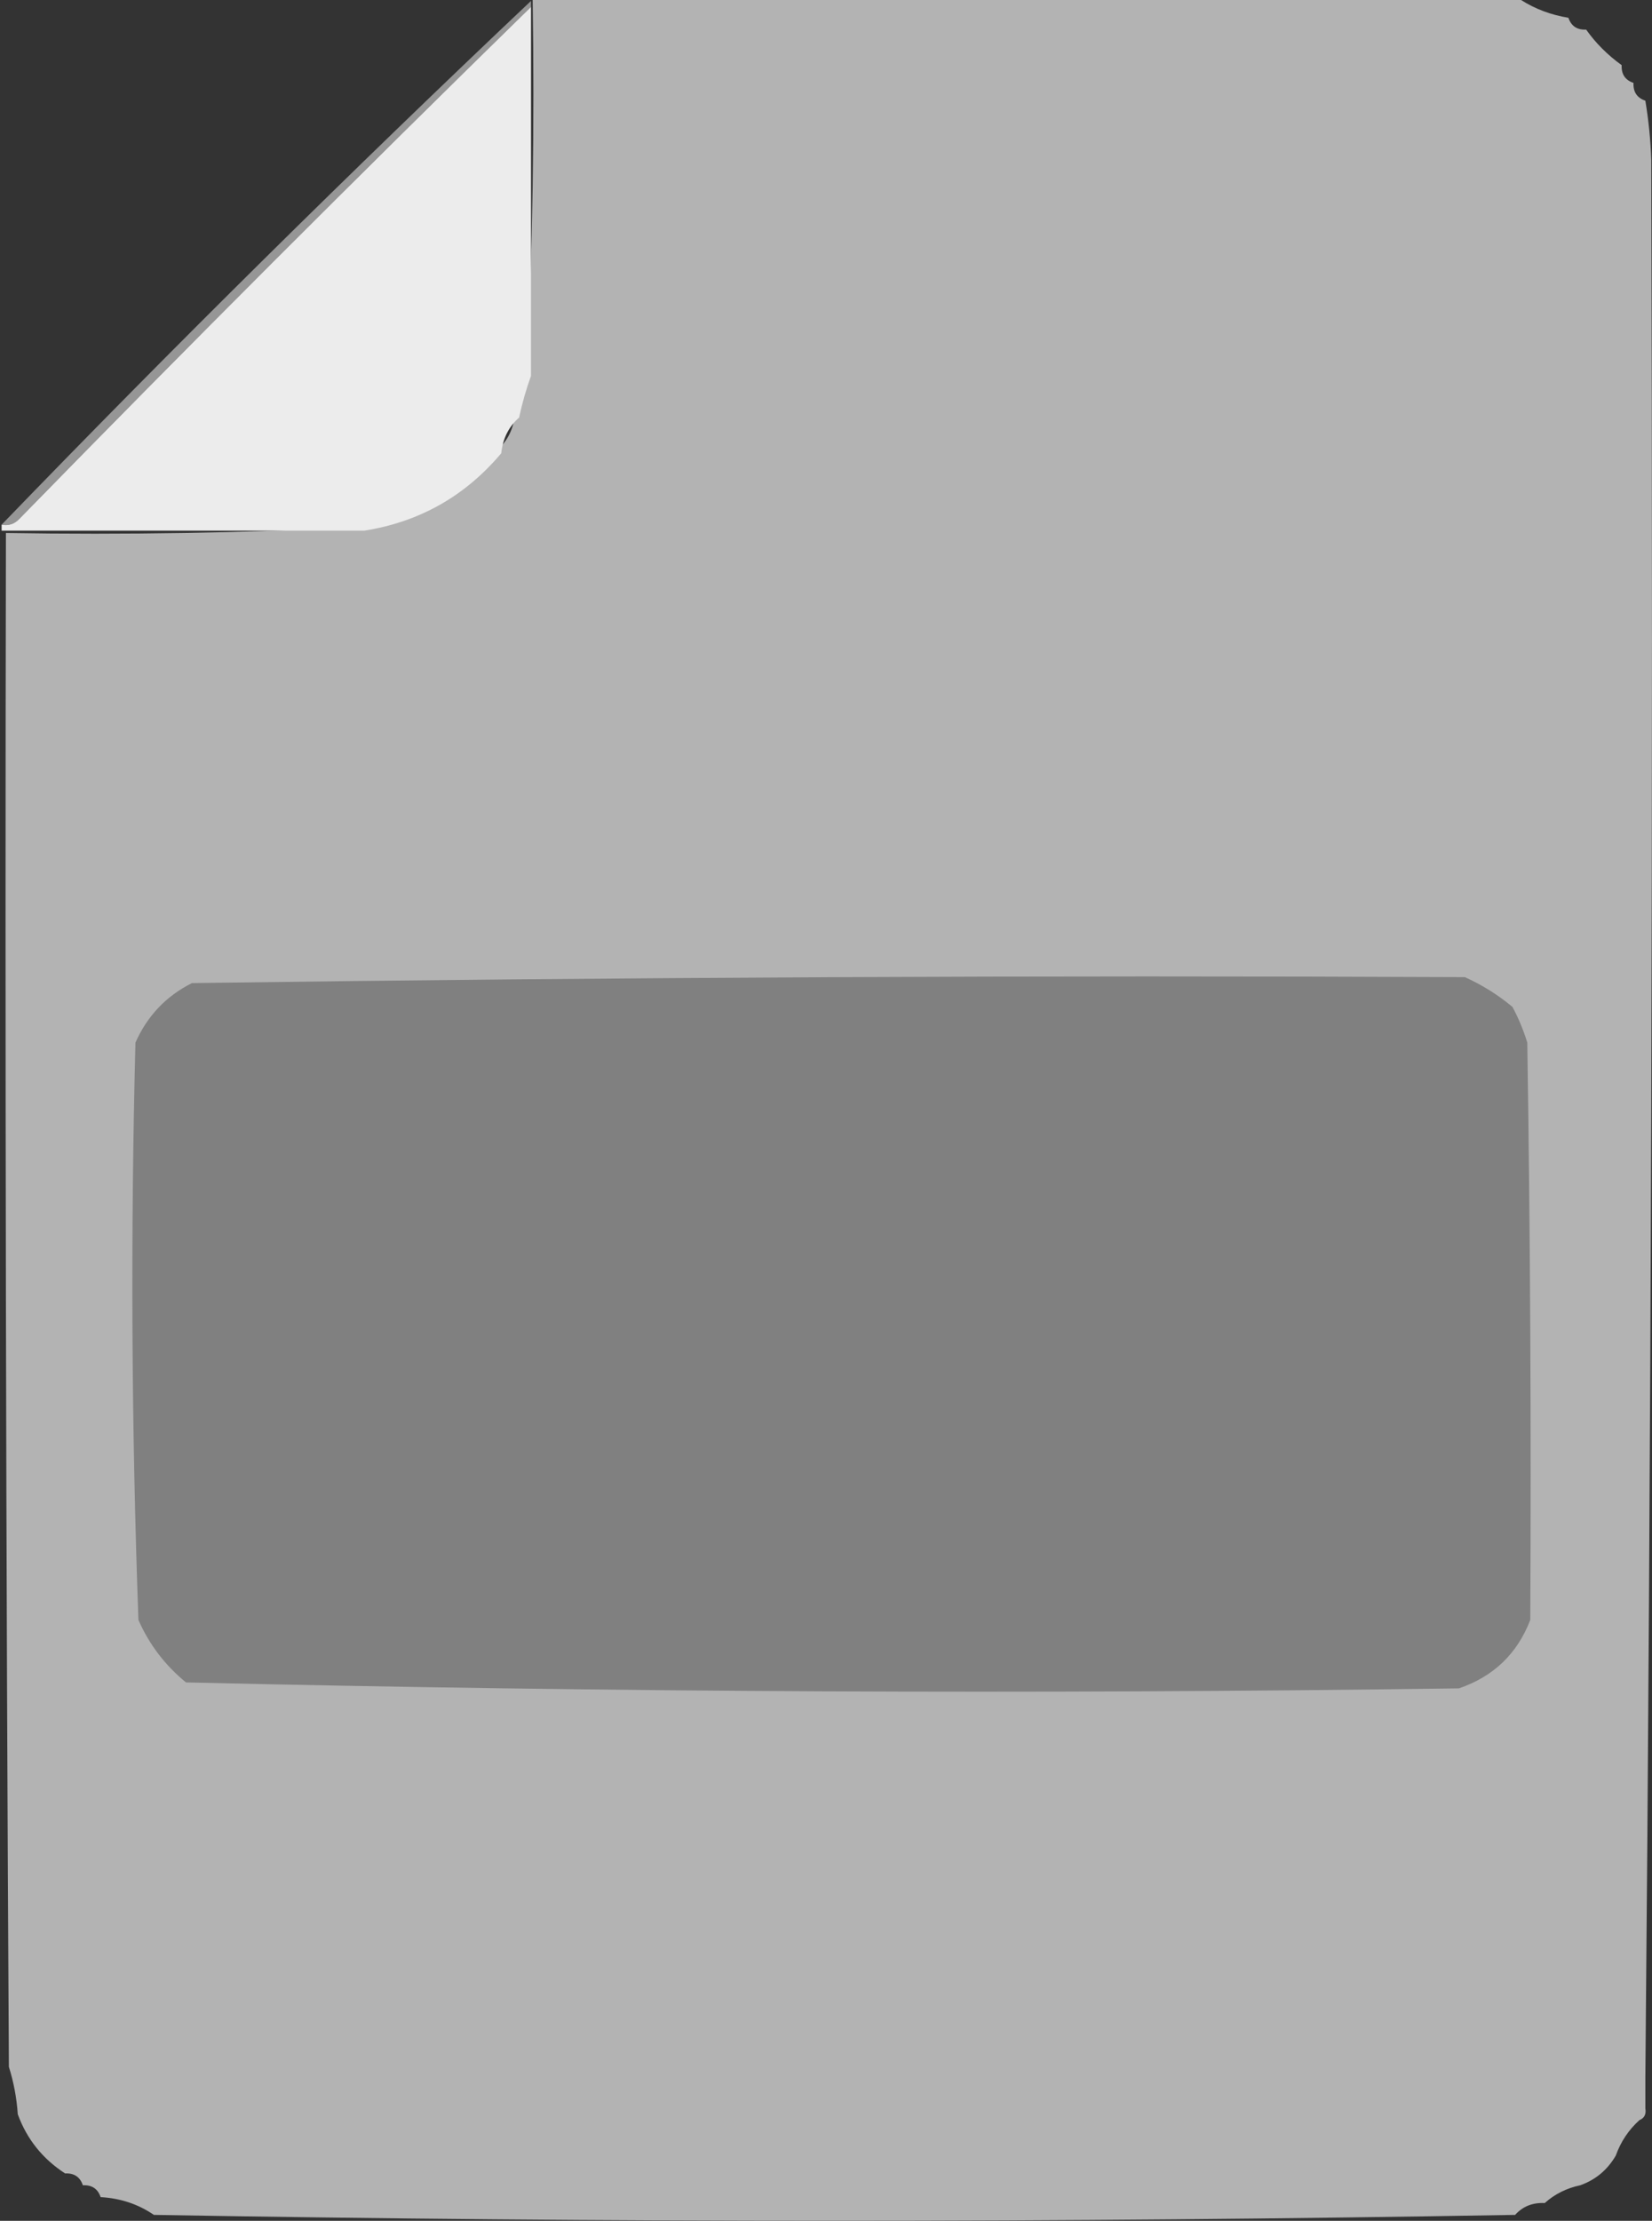 <svg
   version="1.1"
   width="55.825"
   height="75"
   style="clip-rule:evenodd;fill-rule:evenodd;image-rendering:optimizeQuality;shape-rendering:geometricPrecision;text-rendering:geometricPrecision"
   id="svg150">
  <rect width="100%" height="100%" fill="#333333" stroke="none"/>
  <defs
     id="defs154" />
  <g
     id="g8"
     style="fill:#b3b3b3"
     transform="matrix(0.2,0,0,0.2,-21.9,-12.7)">
    <path
       style="opacity:1;fill:#b3b3b3"
       fill="#f57c02"
       d="m 366.5,63.5 c 2.39,1.52 5.057,2.52 8,3 0.473,1.406 1.473,2.073 3,2 1.618,2.285 3.618,4.285 6,6 -0.073,1.527 0.594,2.527 2,3 -0.073,1.527 0.594,2.527 2,3 0.551,3.307 0.884,6.64 1,10 0.325,108.022 -0.008,216.022 -1,324 0,1.667 0,3.333 0,5 0.172,0.992 -0.162,1.658 -1,2 -1.826,1.647 -3.16,3.647 -4,6 -1.411,2.414 -3.411,4.081 -6,5 -2.319,0.492 -4.319,1.492 -6,3 -2.053,-0.098 -3.72,0.569 -5,2 -76.696,1.331 -153.363,1.331 -230,0 -2.645,-1.81 -5.645,-2.81 -9,-3 -0.473,-1.406 -1.473,-2.073 -3,-2 -0.473,-1.406 -1.473,-2.073 -3,-2 -3.8,-2.463 -6.467,-5.796 -8,-10 -0.178,-2.716 -0.678,-5.383 -1.5,-8 -0.5,-86.333 -0.667,-172.666 -0.5,-259 20.174,0.33 40.174,-0.003 60,-1 9.256,-1.463 16.923,-5.796 23,-13 1.745,-1.533 2.745,-3.533 3,-6 0.515,-2.394 1.181,-4.728 2,-7 0.997,-20.827 1.331,-41.827 1,-63 55.667,0 111.333,0 167,0 z"
       id="path6" />
  </g>
  <g
     id="g24"
     style="fill:#ececec"
     transform="matrix(0.201,0,0,0.201,-21.955,-12.732)">
    <path
       style="opacity:1;fill:#ececec"
       fill="#fac790"
       d="m 198.5,64.5 c 0,20.667 0,41.333 0,62 -0.819,2.272 -1.485,4.606 -2,7 -1.745,1.533 -2.745,3.533 -3,6 -6.077,7.204 -13.744,11.537 -23,13 -20.333,0 -40.667,0 -61,0 0,-0.333 0,-0.667 0,-1 1.175,0.219 2.175,-0.114 3,-1 28.354,-29.021 57.021,-57.688 86,-86 z"
       id="path22" />
  </g>
  <g
     id="g36"
     style="fill:#ececec"
     transform="matrix(0.201,0,0,0.201,-21.955,-12.732)">
    <path
       style="opacity:0.533;fill:#ececec"
       fill="#f8e2ca"
       d="m 198.5,63.5 c 0,0.333 0,0.667 0,1 -28.979,28.312 -57.646,56.979 -86,86 -0.825,0.886 -1.825,1.219 -3,1 29.05,-30.05 58.716,-59.383 89,-88 z"
       id="path34" />
  </g>
  <g
     id="g60"
     style="fill:#808080"
     transform="matrix(0.201,0,0,0.201,-21.955,-14.336)">
    <path
       style="opacity:1;fill:#808080"
       fill="#8d4c0a"
       d="m 355.5,235.5 c 2.895,1.299 5.562,2.965 8,5 1.011,1.872 1.845,3.872 2.5,6 0.5,32.332 0.667,64.665 0.5,97 -2.182,5.681 -6.182,9.514 -12,11.5 -71.391,0.99 -142.724,0.657 -214,-1 -3.516,-2.871 -6.183,-6.371 -8,-10.5 -1.167,-32.328 -1.333,-64.662 -0.5,-97 1.99,-4.489 5.157,-7.822 9.5,-10 71.311,-0.987 142.644,-1.321 214,-1 z"
       id="path58" />
  </g>
 
</svg>
